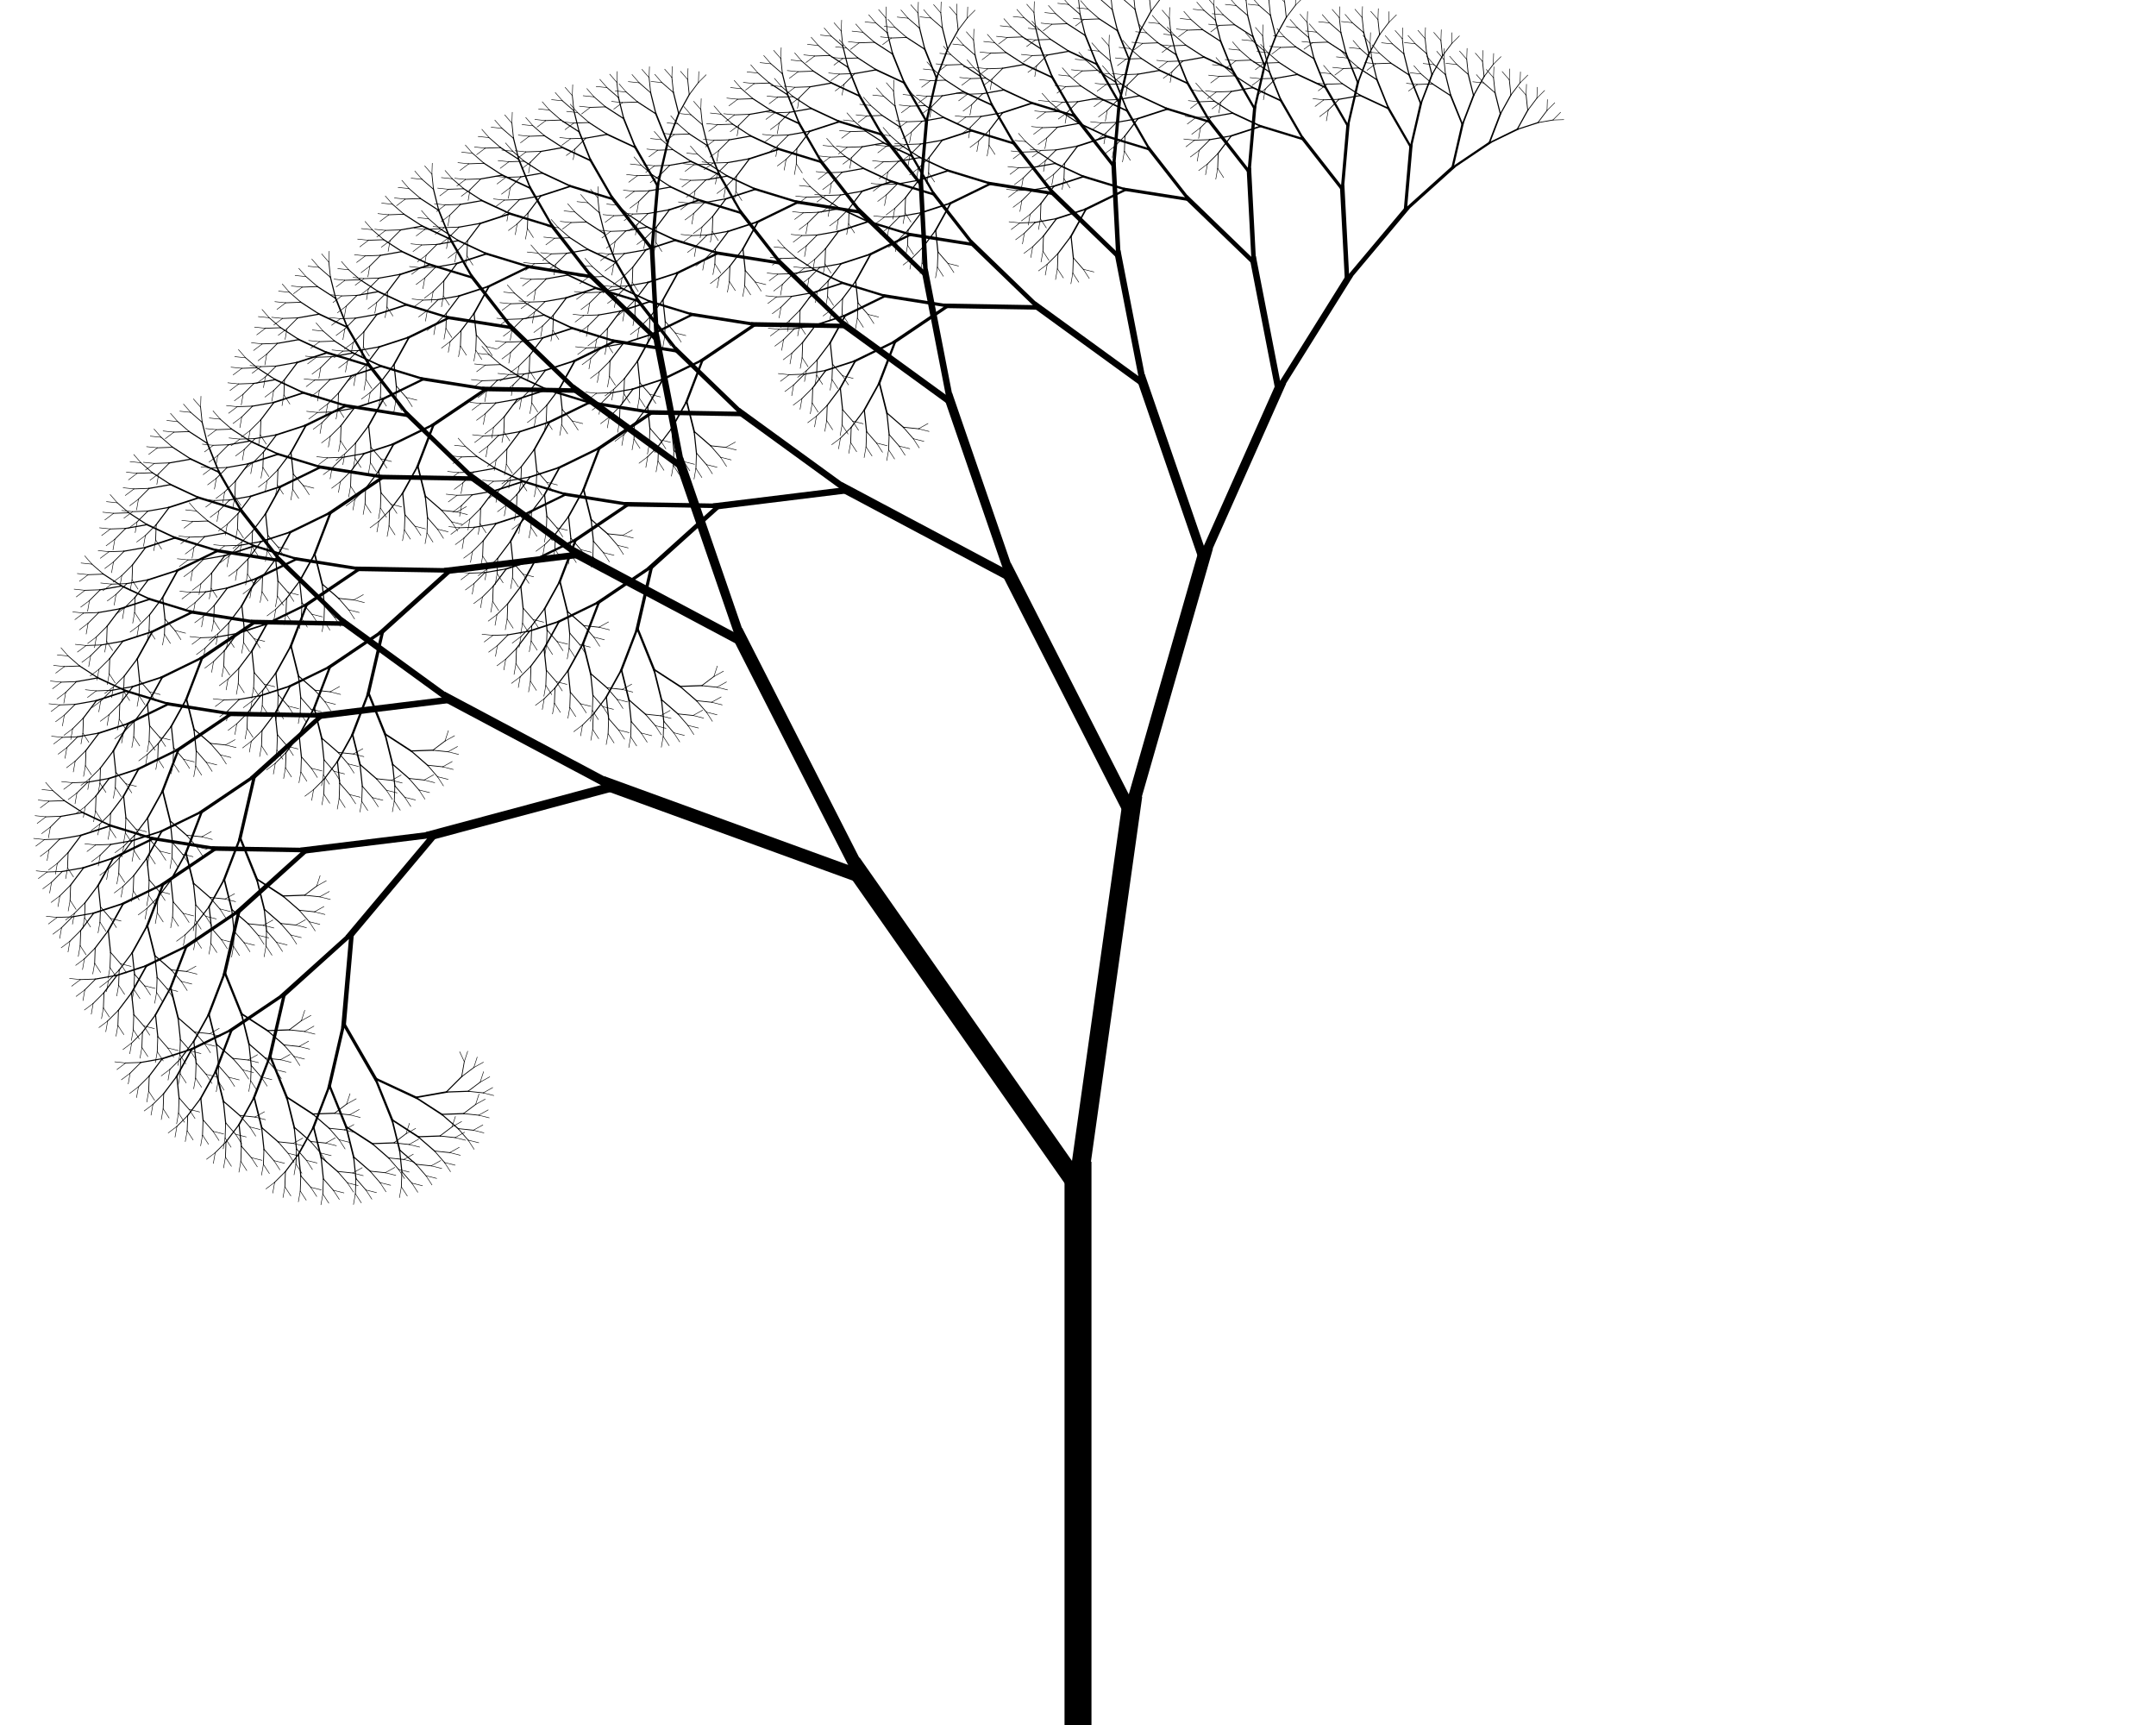 <?xml version="1.0" standalone="yes"?>
<!DOCTYPE svg PUBLIC "-//W3C//DTD SVG 20010904//EN"
 "http://www.w3.org/TR/2001/REC-SVG-20010904/DTD/svg10.dtd">
<svg xmlns="http://www.w3.org/2000/svg" 
     xmlns:xlink="http://www.w3.org/1999/xlink"
     width="400" height="320">
  <style type="text/css"><![CDATA[
    line { stroke: black; stroke-width: .05; }
    circle { fill: black; }
  ]]></style>
 
<defs>
  <g id="stem"> <line x1="0" y1="0" x2="0" y2="-1.045"/> </g>
 
  <g id="l0"><use xlink:href="#stem"/></g>
  <g id="l1"> <use xlink:href="#l0" transform="translate(0, -1) rotate(-35) scale(.7)"/>
              <use xlink:href="#l0" transform="translate(0, -1) rotate(+8) scale(.7)"/>
              <use xlink:href="#stem"/></g>
  <g id="l2"> <use xlink:href="#l1" transform="translate(0, -1) rotate(-35) scale(.7)"/>
              <use xlink:href="#l1" transform="translate(0, -1) rotate(+8) scale(.7)"/>
              <use xlink:href="#stem"/></g>
  <g id="l3"> <use xlink:href="#l2" transform="translate(0, -1) rotate(-35) scale(.7)"/>
              <use xlink:href="#l2" transform="translate(0, -1) rotate(+8) scale(.7)"/>
              <use xlink:href="#stem"/></g>
  <g id="l4"> <use xlink:href="#l3" transform="translate(0, -1) rotate(-35) scale(.7)"/>
              <use xlink:href="#l3" transform="translate(0, -1) rotate(+8) scale(.7)"/>
              <use xlink:href="#stem"/></g>
  <g id="l5"> <use xlink:href="#l4" transform="translate(0, -1) rotate(-35) scale(.7)"/>
              <use xlink:href="#l4" transform="translate(0, -1) rotate(+8) scale(.7)"/>
              <use xlink:href="#stem"/></g>
  <g id="l6"> <use xlink:href="#l5" transform="translate(0, -1) rotate(-35) scale(.7)"/>
              <use xlink:href="#l5" transform="translate(0, -1) rotate(+8) scale(.7)"/>
              <use xlink:href="#stem"/></g>
  <g id="l7"> <use xlink:href="#l6" transform="translate(0, -1) rotate(-35) scale(.7)"/>
              <use xlink:href="#l6" transform="translate(0, -1) rotate(+8) scale(.7)"/>
              <use xlink:href="#stem"/></g>
  <g id="l8"> <use xlink:href="#l7" transform="translate(0, -1) rotate(-35) scale(.7)"/>
              <use xlink:href="#l7" transform="translate(0, -1) rotate(+8) scale(.7)"/>
              <use xlink:href="#stem"/></g>
  <g id="l9"> <use xlink:href="#l8" transform="translate(0, -1) rotate(-35) scale(.7)"/>
              <use xlink:href="#l8" transform="translate(0, -1) rotate(+8) scale(.7)"/>
              <use xlink:href="#stem"/></g>
  <g id="l10"> <use xlink:href="#l9" transform="translate(0, -1) rotate(-35) scale(.7)"/>
              <use xlink:href="#l9" transform="translate(0, -1) rotate(+8) scale(.7)"/>
              <use xlink:href="#stem"/></g>
  <g id="l11"> <use xlink:href="#l10" transform="translate(0, -1) rotate(-35) scale(.7)"/>
              <use xlink:href="#l10" transform="translate(0, -1) rotate(+8) scale(.7)"/>
              <use xlink:href="#stem"/></g>
</defs>
 
<g transform="translate(200, 320) scale(100)">
  <use xlink:href="#l11"/>
</g>
 
</svg>